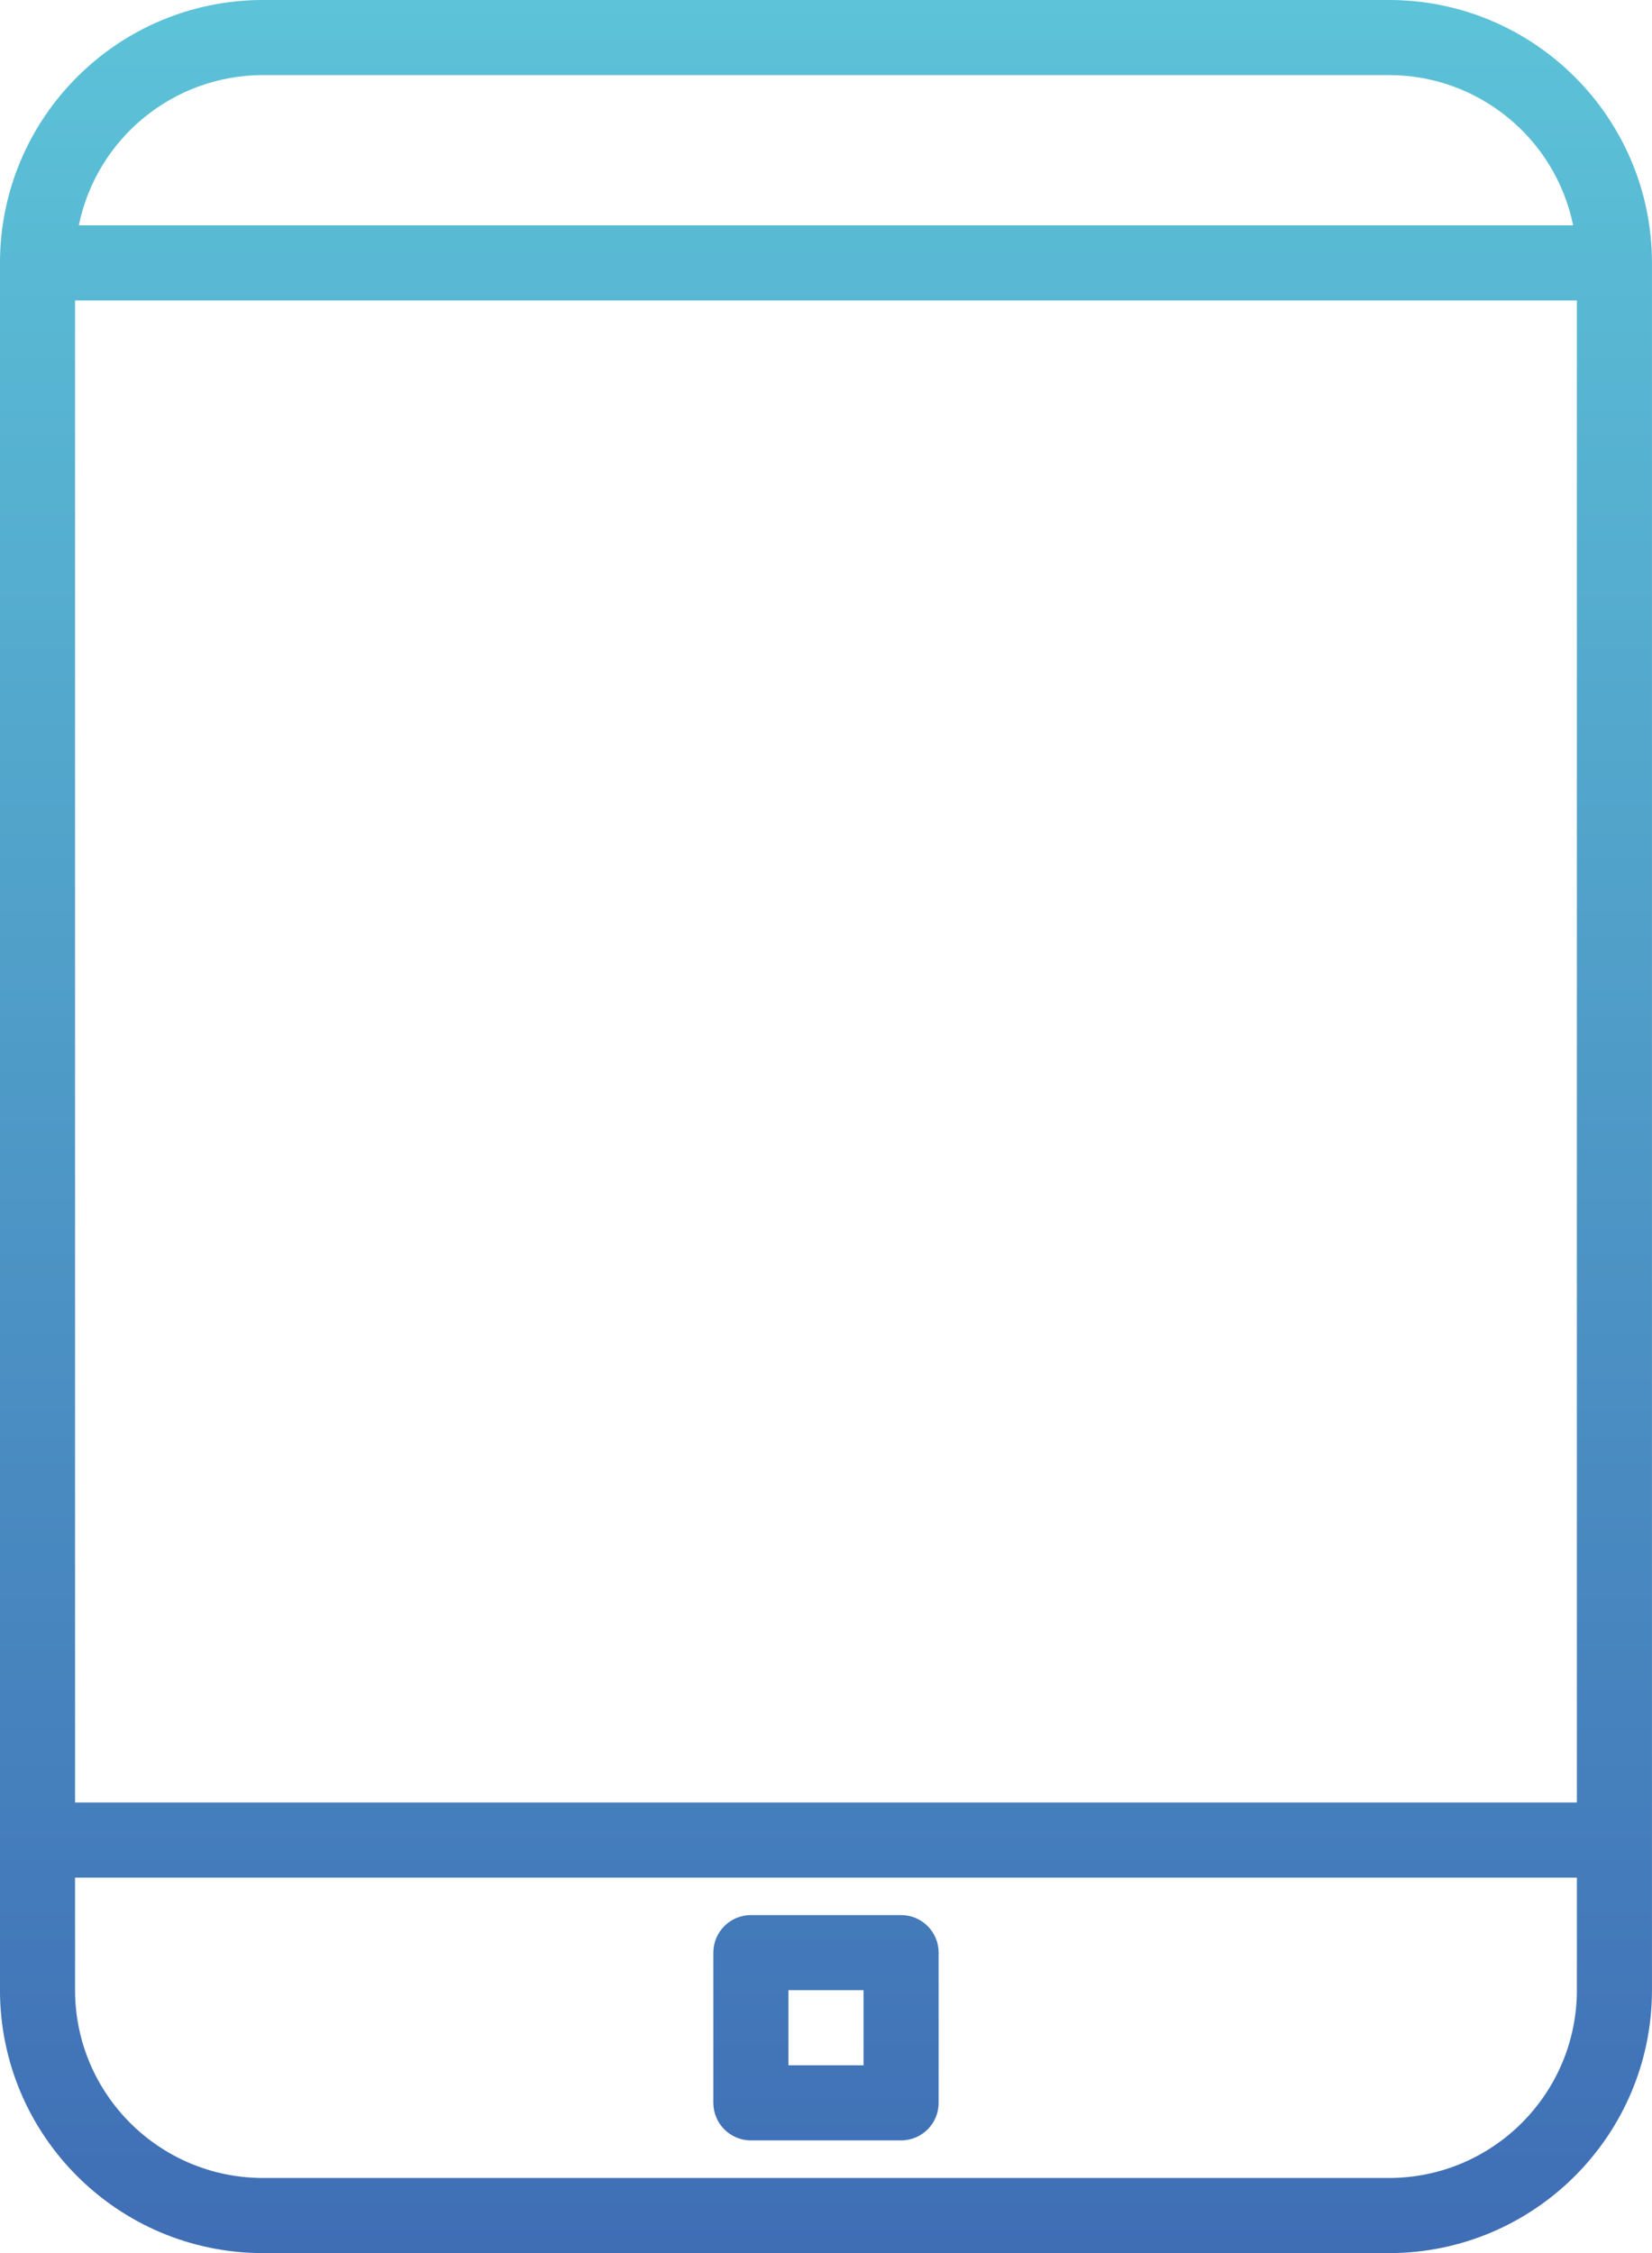<?xml version="1.0" encoding="utf-8"?>
<!-- Generator: Adobe Illustrator 16.0.0, SVG Export Plug-In . SVG Version: 6.00 Build 0)  -->
<!DOCTYPE svg PUBLIC "-//W3C//DTD SVG 1.1//EN" "http://www.w3.org/Graphics/SVG/1.1/DTD/svg11.dtd">
<svg version="1.1" id="Layer_1" xmlns="http://www.w3.org/2000/svg" xmlns:xlink="http://www.w3.org/1999/xlink" x="0px" y="0px"
	 width="58.517px" height="79.797px" viewBox="0 0 58.517 79.797" enable-background="new 0 0 58.517 79.797" xml:space="preserve">
<g>
	
		<linearGradient id="SVGID_1_" gradientUnits="userSpaceOnUse" x1="547.639" y1="299.113" x2="547.639" y2="129.082" gradientTransform="matrix(0.5 0 0 0.5 -244.562 -69.188)">
		<stop  offset="0" style="stop-color:#3F6DB5"/>
		<stop  offset="1" style="stop-color:#5EC8DA"/>
	</linearGradient>
	<path fill="url(#SVGID_1_)" d="M49.208,0H9.309C4.168,0.005,0.004,4.17-0.001,9.31v61.177c0.006,5.139,4.17,9.305,9.311,9.311
		h39.898c5.136-0.006,9.304-4.172,9.308-9.311V9.31C58.512,4.17,54.344,0.005,49.208,0z M2.659,10.64h53.197v53.198H2.659V10.64z
		 M9.309,2.66h39.898c3.158,0.004,5.88,2.226,6.517,5.32H2.792C3.428,4.886,6.151,2.664,9.309,2.66L9.309,2.66z M49.208,77.137
		H9.309c-3.67-0.006-6.646-2.98-6.65-6.65v-3.988h53.197v3.988C55.852,74.156,52.877,77.131,49.208,77.137z"/>
	
		<linearGradient id="SVGID_2_" gradientUnits="userSpaceOnUse" x1="547.641" y1="299.113" x2="547.641" y2="129.065" gradientTransform="matrix(0.5 0 0 0.5 -244.562 -69.188)">
		<stop  offset="0" style="stop-color:#3F6DB5"/>
		<stop  offset="1" style="stop-color:#5EC8DA"/>
	</linearGradient>
	<path fill="url(#SVGID_2_)" d="M31.918,67.826h-5.32c-0.734,0-1.33,0.596-1.33,1.33v5.32c0,0.734,0.596,1.33,1.33,1.33h5.32
		c0.734,0,1.33-0.596,1.33-1.33v-5.32C33.249,68.422,32.653,67.826,31.918,67.826z M30.588,73.146h-2.66v-2.66h2.66V73.146z"/>
</g>
</svg>
